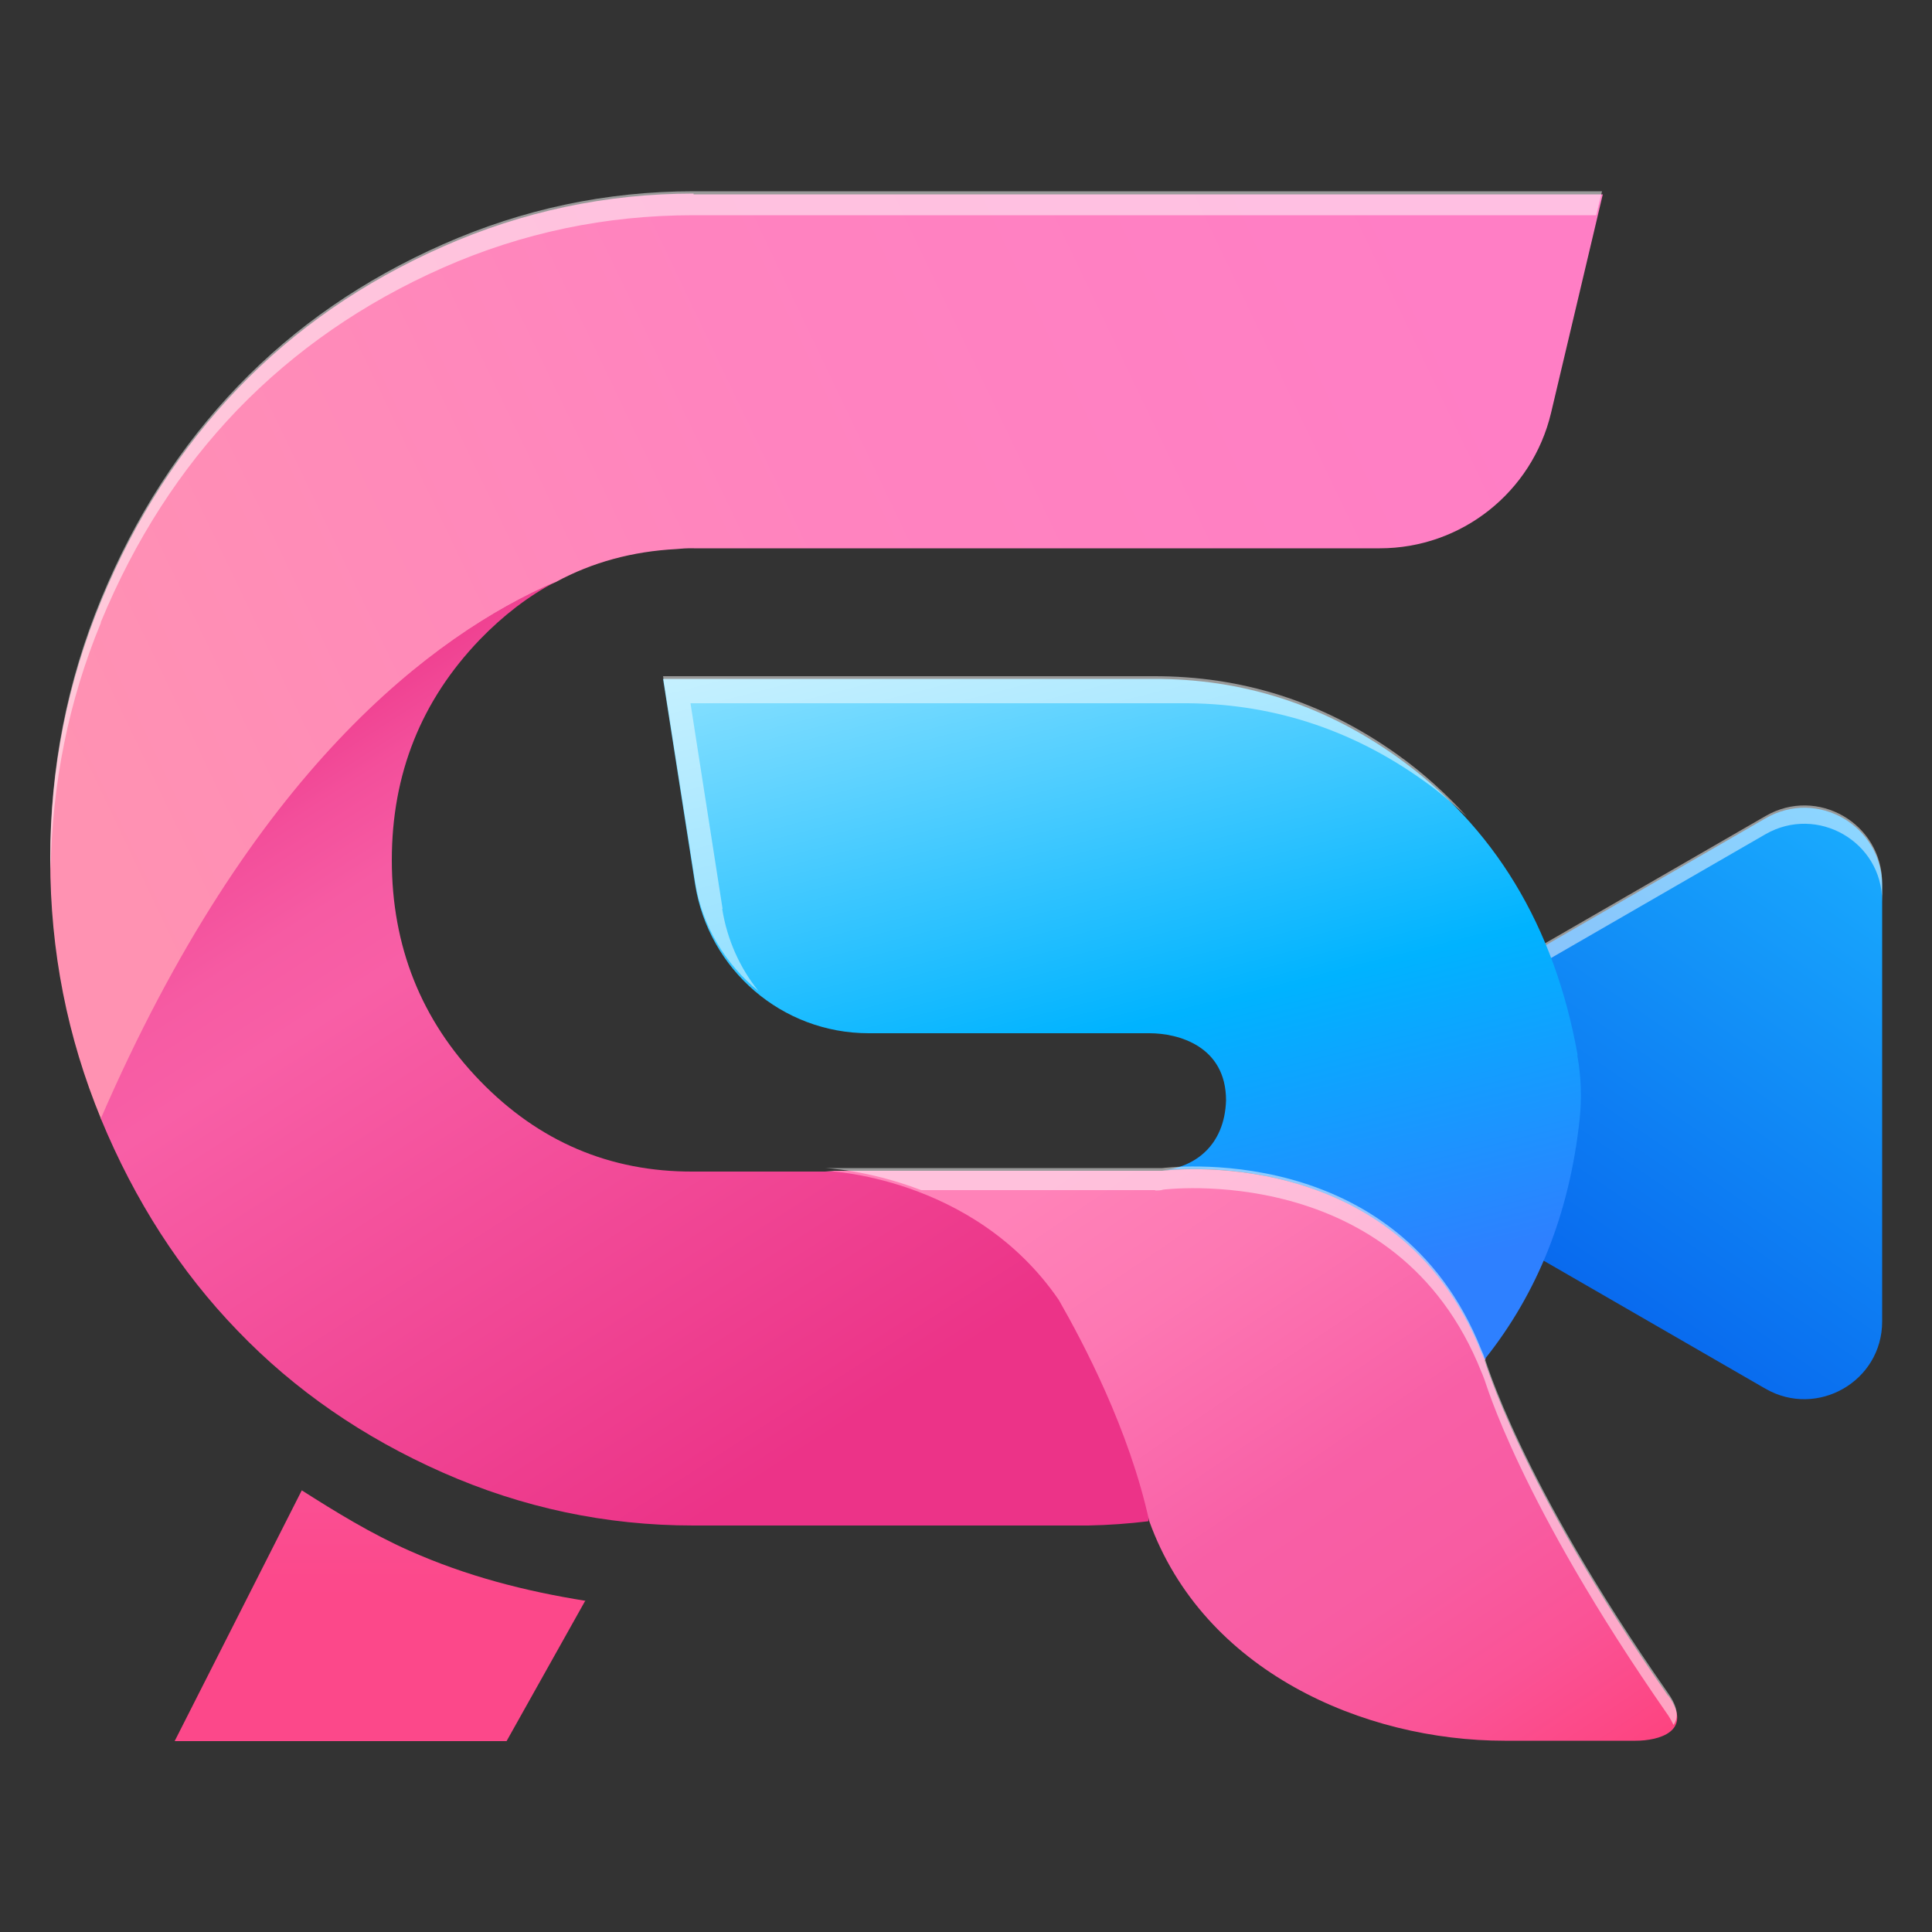 <?xml version="1.0" encoding="UTF-8"?><svg xmlns="http://www.w3.org/2000/svg" xmlns:xlink="http://www.w3.org/1999/xlink" viewBox="0 0 50 50"><rect x="0" y="0" width="50" height="50" fill="#333333" stroke="none"/><defs><style>.cls-1{fill:url(#_命名漸層_995);}.cls-2{fill:#fff;mix-blend-mode:soft-light;opacity:.5;}.cls-3{fill:url(#_命名漸層_5-3);}.cls-4{isolation:isolate;}.cls-5{fill:url(#_命名漸層_5-2);}.cls-6{fill:url(#_命名漸層_1077);}.cls-7{fill:url(#_命名漸層_5);}.cls-8{fill:url(#_命名漸層_107);}.cls-9{fill:url(#_命名漸層_1119);}.cls-10{fill:none;}.cls-11{fill:url(#_命名漸層_53);}.cls-12{fill:url(#_命名漸層_1126);}.cls-13{fill:url(#_命名漸層_107-2);}.cls-14{fill:#ededed;}</style><linearGradient id="_命名漸層_1119" x1="49.38" y1="20.37" x2="35.73" y2="40.2" gradientTransform="matrix(1, 0, 0, 1, 0, 0)" gradientUnits="userSpaceOnUse"><stop offset=".03" stop-color="#1aafff"/><stop offset=".94" stop-color="#0048e6"/></linearGradient><linearGradient id="_命名漸層_5" x1="186.23" y1="19.54" x2="186.07" y2="38.73" gradientTransform="translate(-157.27)" gradientUnits="userSpaceOnUse"><stop offset="0" stop-color="#e966a6"/><stop offset=".28" stop-color="#e964a2"/><stop offset=".57" stop-color="#eb5f96"/><stop offset=".85" stop-color="#ed5782"/><stop offset="1" stop-color="#f05274"/></linearGradient><linearGradient id="_命名漸層_5-2" x1="38.63" y1="6.54" x2="38.3" y2="46.5" gradientTransform="matrix(1, 0, 0, 1, 0, 0)" xlink:href="#_命名漸層_5"/><linearGradient id="_命名漸層_5-3" x1="33.51" y1="6.49" x2="33.18" y2="46.45" gradientTransform="matrix(1, 0, 0, 1, 0, 0)" xlink:href="#_命名漸層_5"/><linearGradient id="_命名漸層_995" x1="26.54" y1="13.66" x2="34.04" y2="43.4" gradientTransform="matrix(1, 0, 0, 1, 0, 0)" gradientUnits="userSpaceOnUse"><stop offset="0" stop-color="#9ce7ff"/><stop offset=".43" stop-color="#00b3ff"/><stop offset=".69" stop-color="#2e80ff"/></linearGradient><linearGradient id="_命名漸層_107" x1="17.75" y1="8.3" x2="17.6" y2="41.54" gradientTransform="matrix(1, 0, 0, 1, 0, 0)" gradientUnits="userSpaceOnUse"><stop offset="0" stop-color="#ff82b8"/><stop offset=".16" stop-color="#fd78b3"/><stop offset=".41" stop-color="#f85fa6"/><stop offset=".42" stop-color="#f85fa6"/><stop offset=".58" stop-color="#f85ba2"/><stop offset=".73" stop-color="#fa5196"/><stop offset=".83" stop-color="#fc488a"/></linearGradient><linearGradient id="_命名漸層_1077" x1="36.43" y1="4.38" x2="2.02" y2="20.83" gradientTransform="matrix(1, 0, 0, 1, 0, 0)" gradientUnits="userSpaceOnUse"><stop offset="0" stop-color="#ff7ec5"/><stop offset=".46" stop-color="#ff83bf"/><stop offset="1" stop-color="#ff92b2"/></linearGradient><linearGradient id="_命名漸層_1126" x1="6.32" y1="16.26" x2="20.28" y2="37.95" gradientTransform="matrix(1, 0, 0, 1, 0, 0)" gradientUnits="userSpaceOnUse"><stop offset="0" stop-color="#e61f7a"/><stop offset="0" stop-color="#e6207a"/><stop offset=".09" stop-color="#ee3b8d"/><stop offset=".19" stop-color="#f34f9b"/><stop offset=".28" stop-color="#f65ba3"/><stop offset=".37" stop-color="#f85fa6"/><stop offset=".91" stop-color="#ed3a8c"/><stop offset="1" stop-color="#ec3388"/></linearGradient><linearGradient id="_命名漸層_53" x1="28.11" y1="29.95" x2="42.33" y2="50.89" gradientTransform="matrix(1, 0, 0, 1, 0, 0)" gradientUnits="userSpaceOnUse"><stop offset="0" stop-color="#ff82b8"/><stop offset=".16" stop-color="#fd78b3"/><stop offset=".41" stop-color="#f85fa6"/><stop offset=".42" stop-color="#f85fa6"/><stop offset=".55" stop-color="#f85ca2"/><stop offset=".68" stop-color="#fa5396"/><stop offset=".81" stop-color="#fd4582"/><stop offset=".86" stop-color="#ff3e78"/></linearGradient><linearGradient id="_命名漸層_107-2" x1="9.84" y1="11.76" x2="9.84" y2="47.4" xlink:href="#_命名漸層_107"/></defs><g class="cls-4"><g id="_層_1"><g><g><g><path class="cls-9" d="M35.92,30.3l9.77,5.64c1.34,.77,3.02-.19,3.02-1.74v-11.28c0-1.55-1.68-2.52-3.02-1.74l-9.77,5.64c-1.34,.77-1.34,2.71,0,3.48Z"/><path class="cls-2" d="M45.69,21.12l-9.77,5.64c-.75,.43-1.06,1.22-.98,1.98,.07-.6,.38-1.17,.98-1.51l9.77-5.64c1.34-.77,3.02,.19,3.02,1.74v-.47c0-1.55-1.68-2.52-3.02-1.74Z"/><path class="cls-7" d="M28.86,35.63c0-.16-.03-.32-.03-.48,0,0-.13,.21,.03,.48Z"/><path class="cls-5" d="M38.34,35.01c.03,.06,.05,.13,.08,.2,.01-.01,.02-.03,.03-.04-.02-.1-.03-.16-.03-.16h-.08Z"/><path class="cls-3" d="M28.33,34.8s.02,.03,.03,.04l.48,.31c0,.17,.02,.32,.03,.48,.64,1.12,1.01,2.38,.87,3.73,4.68-.53,7.4-2.8,7.4-2.8,.4-.36,.76-.75,1.1-1.15l-.69-.43-9.22-.19Z"/><path class="cls-14" d="M28.29,34.8l.07,.04s-.02-.03-.03-.04h-.03Z"/><path class="cls-1" d="M40.83,27.31c-.6-3.35-2.16-5.93-4.69-7.73-1.9-1.35-4-2.02-6.31-2.01h-12.67l.83,5.32c.35,2.21,2.25,3.85,4.49,3.85h7.27c.74,0,1.98,.33,1.98,1.74-.04,1.18-.82,1.73-1.65,1.81h.01c.29-.03,6.09-.66,8.23,4.72,.03,.06,.05,.13,.08,.2,.01-.01,.02-.03,.03-.04,1.37-1.72,2.19-3.78,2.45-6.2,.06-.55,.04-1.11-.06-1.66Z"/><path class="cls-10" d="M17.49,14.19c-1.12,.06-2.16,.34-3.11,.85,1.42-.61,2.52-.8,3.11-.85Z"/><path class="cls-8" d="M17.49,14.19c.15,0,.3-.02,.46-.02,0,0-.16,0-.46,.02Z"/><path class="cls-6" d="M17.95,5.01c-2.26,0-4.42,.46-6.48,1.37-2.06,.91-3.83,2.13-5.31,3.67-1.48,1.54-2.66,3.37-3.54,5.5s-1.32,4.36-1.32,6.71,.44,4.58,1.32,6.71c3.91-9.02,8.61-12.54,11.77-13.91,.94-.51,1.98-.79,3.11-.85,.29-.03,.46-.02,.46-.02h17.75c2.11,0,3.94-1.45,4.43-3.5l1.34-5.66H17.95Z"/><path class="cls-12" d="M2.61,28.95c.88,2.13,2.06,3.96,3.54,5.49,1.48,1.54,3.25,2.76,5.31,3.67,2.06,.91,4.22,1.37,6.48,1.37h10.22c.54-.01,1.06-.05,1.56-.11h0c.14-1.36-.24-2.61-.87-3.73-.15-.27,.69-.27,.51-.52l.69-.99-1.01-1.19c-1.99-2.76-6.05-2.62-6.05-2.62h-5.05c-2.16,.01-4-.78-5.52-2.35s-2.28-3.48-2.28-5.71,.76-4.13,2.28-5.71c.6-.62,1.25-1.12,1.95-1.49-3.16,1.37-7.86,4.88-11.77,13.91Z"/><path class="cls-11" d="M43.17,43.89c-3.89-5.57-4.74-8.7-4.75-8.68-.02-.07-.05-.13-.08-.2-2.19-5.52-8.26-4.71-8.26-4.71h.02c-.07,0-.14,0-.21,0h-8.55s3.84,.11,6.06,3.34c.64,1.12,1.82,3.35,2.34,5.72h0c1.4,3.89,5.55,5.69,9.2,5.69h3.39c.6,0,1.5-.24,.85-1.16Z"/></g><path class="cls-13" d="M15.15,41.42l-2.04,3.64H4.52l3.29-6.49c.88,.56,1.79,1.12,2.78,1.56,1.48,.66,3,1.05,4.57,1.3Z"/></g><path class="cls-2" d="M2.61,16.1c.88-2.13,2.06-3.96,3.54-5.5,1.48-1.53,3.25-2.76,5.31-3.67,2.06-.91,4.22-1.36,6.48-1.36h23.37l.15-.62H17.95c-2.26,0-4.42,.46-6.48,1.37-2.06,.91-3.83,2.13-5.31,3.67-1.48,1.54-2.66,3.37-3.54,5.5s-1.32,4.36-1.32,6.71c0,.11,.01,.21,.01,.31,.04-2.23,.46-4.36,1.3-6.39Z"/><path class="cls-2" d="M29.89,30.81c.07,0,.14,0,.21-.02h-.02s6.07-.8,8.26,4.72c.03,.06,.05,.13,.08,.2,.01-.01,.87,3.11,4.75,8.68,.06,.09,.1,.17,.14,.25,.13-.18,.13-.44-.14-.82-3.89-5.57-4.74-8.7-4.75-8.68-.02-.07-.05-.13-.08-.2-2.19-5.52-8.26-4.71-8.26-4.71h.02c-.07,0-.14,0-.21,0h-8.55s1.12,.04,2.5,.57h6.06Z"/><path class="cls-2" d="M18.7,23.52l-.83-5.32h12.67c2.31-.02,4.41,.65,6.31,2.01,.4,.28,.76,.6,1.11,.92-.54-.59-1.14-1.14-1.82-1.62-1.9-1.35-4-2.02-6.31-2.01h-12.67l.83,5.32c.18,1.15,.79,2.14,1.64,2.83-.48-.6-.81-1.32-.94-2.13Z"/></g></g></g></svg>